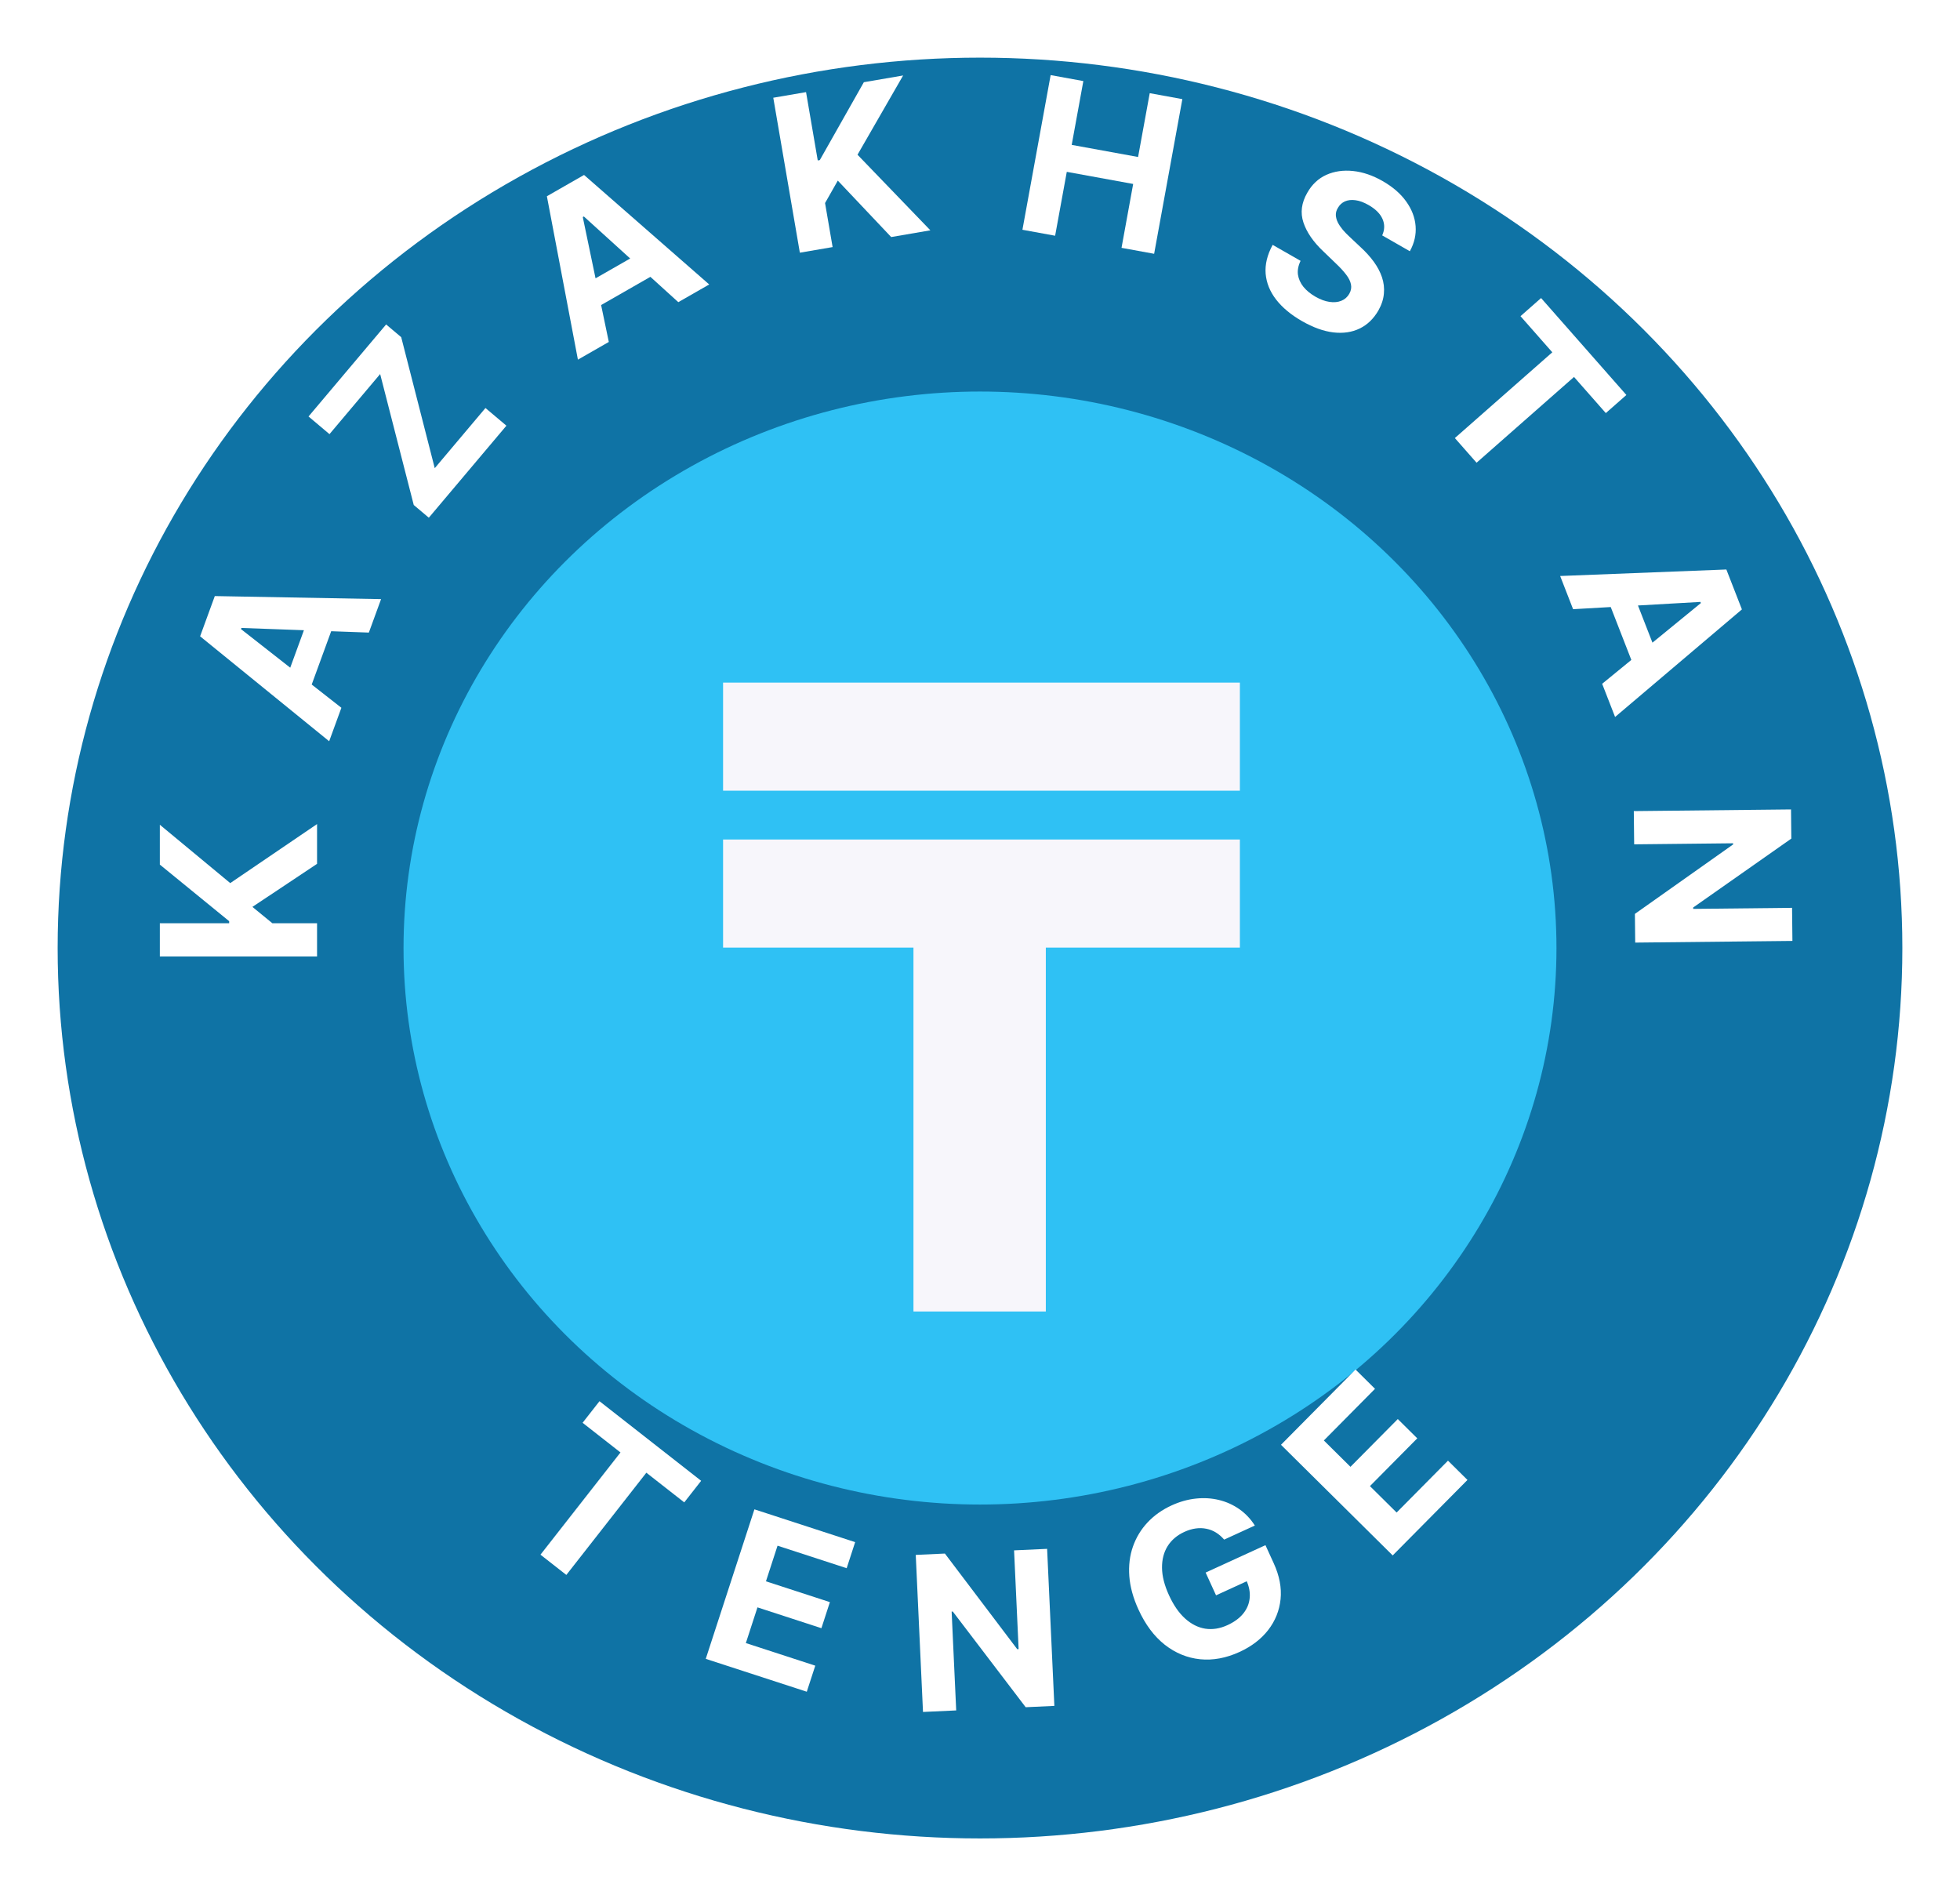 <svg width="136" height="132" viewBox="0 0 136 132" fill="none" xmlns="http://www.w3.org/2000/svg">
<g filter="url(#filter0_d_4239_219)">
<ellipse cx="68" cy="61.782" rx="64" ry="61.782" fill="#0F73A5"/>
<ellipse cx="68" cy="61.782" rx="40" ry="38.614" fill="#2FC1F4"/>
<path d="M72.567 54.251V87H63.383V54.251H72.567ZM86.033 54.251V61.751H50.173V54.251H86.033ZM86.033 43.364V50.864H50.173V43.364H86.033Z" fill="#F7F6FB"/>
</g>
<path d="M22 66.368L11.091 66.368L11.091 64.062L15.901 64.062L15.901 63.918L11.091 59.992L11.091 57.227L15.976 61.276L22 57.18L22 59.939L17.515 62.927L18.9 64.062L22 64.062L22 66.368Z" fill="white"/>
<path d="M23.688 49.111L22.84 51.433L13.885 44.152L14.905 41.36L26.442 41.571L25.594 43.893L16.751 43.572L16.722 43.652L23.688 49.111ZM19.607 47.785L21.61 42.301L23.302 42.919L21.298 48.403L19.607 47.785Z" fill="white"/>
<path d="M29.755 35.922L28.709 35.04L26.378 25.954L22.862 30.124L21.408 28.898L26.792 22.513L27.839 23.395L30.166 32.485L33.685 28.311L35.139 29.537L29.755 35.922Z" fill="white"/>
<path d="M42.244 23.727L40.1 24.955L37.947 13.617L40.526 12.14L49.211 19.738L47.066 20.966L40.512 15.02L40.438 15.063L42.244 23.727ZM39.98 20.082L45.046 17.181L45.941 18.744L40.874 21.645L39.98 20.082Z" fill="white"/>
<path d="M55.5 17.534L53.656 6.782L55.93 6.392L56.742 11.133L56.884 11.109L59.941 5.704L62.666 5.237L59.501 10.736L64.556 15.981L61.837 16.448L58.133 12.532L57.249 14.089L57.773 17.144L55.5 17.534Z" fill="white"/>
<path d="M70.944 15.943L72.902 5.211L75.171 5.625L74.363 10.053L78.969 10.893L79.777 6.465L82.041 6.878L80.083 17.61L77.82 17.197L78.628 12.764L74.022 11.924L73.213 16.357L70.944 15.943Z" fill="white"/>
<path d="M95.908 16.334C96.084 15.94 96.091 15.559 95.929 15.192C95.767 14.825 95.445 14.504 94.965 14.229C94.638 14.041 94.336 13.93 94.058 13.893C93.782 13.854 93.538 13.88 93.326 13.971C93.117 14.065 92.954 14.213 92.838 14.416C92.734 14.582 92.685 14.751 92.69 14.921C92.698 15.093 92.745 15.265 92.83 15.437C92.918 15.606 93.033 15.776 93.176 15.948C93.321 16.117 93.483 16.284 93.663 16.448L94.397 17.138C94.757 17.467 95.066 17.808 95.323 18.159C95.579 18.511 95.77 18.872 95.894 19.241C96.018 19.611 96.061 19.988 96.025 20.373C95.993 20.759 95.865 21.15 95.642 21.546C95.307 22.124 94.871 22.542 94.335 22.799C93.804 23.055 93.197 23.144 92.514 23.064C91.836 22.983 91.112 22.721 90.342 22.28C89.578 21.843 88.979 21.344 88.546 20.785C88.116 20.228 87.874 19.629 87.82 18.988C87.77 18.346 87.932 17.68 88.307 16.99L90.244 18.099C90.084 18.429 90.023 18.746 90.061 19.051C90.105 19.354 90.231 19.637 90.44 19.9C90.655 20.162 90.934 20.392 91.279 20.589C91.618 20.783 91.941 20.902 92.247 20.947C92.556 20.993 92.831 20.968 93.07 20.872C93.309 20.775 93.494 20.613 93.624 20.385C93.746 20.172 93.785 19.957 93.742 19.74C93.702 19.525 93.591 19.297 93.408 19.058C93.229 18.821 92.991 18.561 92.694 18.281L91.811 17.431C91.124 16.78 90.668 16.116 90.442 15.438C90.216 14.761 90.305 14.073 90.709 13.375C91.034 12.8 91.473 12.387 92.026 12.135C92.583 11.885 93.201 11.795 93.881 11.865C94.561 11.935 95.246 12.168 95.937 12.563C96.639 12.966 97.184 13.437 97.57 13.977C97.959 14.519 98.178 15.088 98.225 15.684C98.273 16.28 98.14 16.863 97.826 17.432L95.908 16.334Z" fill="white"/>
<path d="M105.504 21.938L106.932 20.681L112.851 27.407L111.424 28.663L109.217 26.156L102.456 32.107L100.949 30.396L107.711 24.445L105.504 21.938Z" fill="white"/>
<path d="M109.153 42.27L108.256 39.967L119.788 39.515L120.867 42.285L112.067 49.749L111.17 47.446L118.02 41.845L117.989 41.765L109.153 42.27ZM113.092 40.569L115.212 46.009L113.534 46.662L111.415 41.222L113.092 40.569Z" fill="white"/>
<path d="M124.372 65.288L113.463 65.404L113.442 63.412L120.257 58.593L120.256 58.513L113.391 58.586L113.366 56.28L124.275 56.164L124.296 58.188L117.486 62.969L117.487 63.065L124.347 62.992L124.372 65.288Z" fill="white"/>
<path d="M40.425 98.723L41.597 97.226L48.651 102.749L47.479 104.246L44.849 102.187L39.297 109.28L37.502 107.875L43.054 100.782L40.425 98.723Z" fill="white"/>
<path d="M48.971 115.103L52.347 104.729L59.337 107.005L58.749 108.813L53.952 107.251L53.148 109.723L57.584 111.167L56.996 112.976L52.559 111.531L51.753 114.008L56.57 115.576L55.981 117.384L48.971 115.103Z" fill="white"/>
<path d="M72.657 107.47L73.16 118.367L71.17 118.459L66.112 111.819L66.032 111.822L66.349 118.681L64.045 118.788L63.542 107.89L65.564 107.797L70.584 114.433L70.68 114.429L70.364 107.575L72.657 107.47Z" fill="white"/>
<path d="M84.941 106.829C84.765 106.624 84.574 106.46 84.369 106.335C84.162 106.207 83.941 106.121 83.705 106.076C83.472 106.027 83.227 106.02 82.969 106.056C82.716 106.09 82.453 106.169 82.182 106.293C81.675 106.526 81.287 106.855 81.018 107.283C80.753 107.71 80.623 108.212 80.63 108.791C80.636 109.366 80.797 109.999 81.114 110.69C81.43 111.381 81.804 111.921 82.236 112.309C82.667 112.697 83.134 112.931 83.635 113.01C84.134 113.086 84.646 113.004 85.169 112.765C85.643 112.547 86.01 112.278 86.269 111.956C86.53 111.63 86.678 111.271 86.713 110.88C86.752 110.487 86.675 110.079 86.481 109.656L86.936 109.524L84.379 110.695L83.656 109.116L87.807 107.215L88.379 108.465C88.778 109.337 88.937 110.17 88.856 110.965C88.773 111.757 88.486 112.47 87.996 113.104C87.504 113.736 86.841 114.242 86.008 114.624C85.079 115.05 84.168 115.219 83.276 115.131C82.383 115.04 81.566 114.705 80.825 114.127C80.085 113.544 79.475 112.729 78.996 111.683C78.628 110.879 78.416 110.109 78.361 109.373C78.306 108.632 78.39 107.946 78.612 107.313C78.834 106.68 79.173 106.12 79.63 105.634C80.087 105.147 80.643 104.754 81.299 104.454C81.86 104.197 82.421 104.04 82.981 103.982C83.539 103.922 84.073 103.955 84.584 104.08C85.098 104.204 85.568 104.417 85.995 104.717C86.42 105.015 86.779 105.393 87.071 105.853L84.941 106.829Z" fill="white"/>
<path d="M96.636 107.927L88.885 100.25L94.058 95.028L95.409 96.366L91.859 99.95L93.706 101.779L96.99 98.464L98.341 99.802L95.057 103.117L96.908 104.95L100.473 101.351L101.824 102.689L96.636 107.927Z" fill="white"/>
<defs>
<filter id="filter0_d_4239_219" x="0" y="0" width="136" height="131.564" filterUnits="userSpaceOnUse" color-interpolation-filters="sRGB">
<feFlood flood-opacity="0" result="BackgroundImageFix"/>
<feColorMatrix in="SourceAlpha" type="matrix" values="0 0 0 0 0 0 0 0 0 0 0 0 0 0 0 0 0 0 127 0" result="hardAlpha"/>
<feOffset dy="4"/>
<feGaussianBlur stdDeviation="2"/>
<feComposite in2="hardAlpha" operator="out"/>
<feColorMatrix type="matrix" values="0 0 0 0 0 0 0 0 0 0 0 0 0 0 0 0 0 0 0.25 0"/>
<feBlend mode="normal" in2="BackgroundImageFix" result="effect1_dropShadow_4239_219"/>
<feBlend mode="normal" in="SourceGraphic" in2="effect1_dropShadow_4239_219" result="shape"/>
</filter>
</defs>
</svg>
